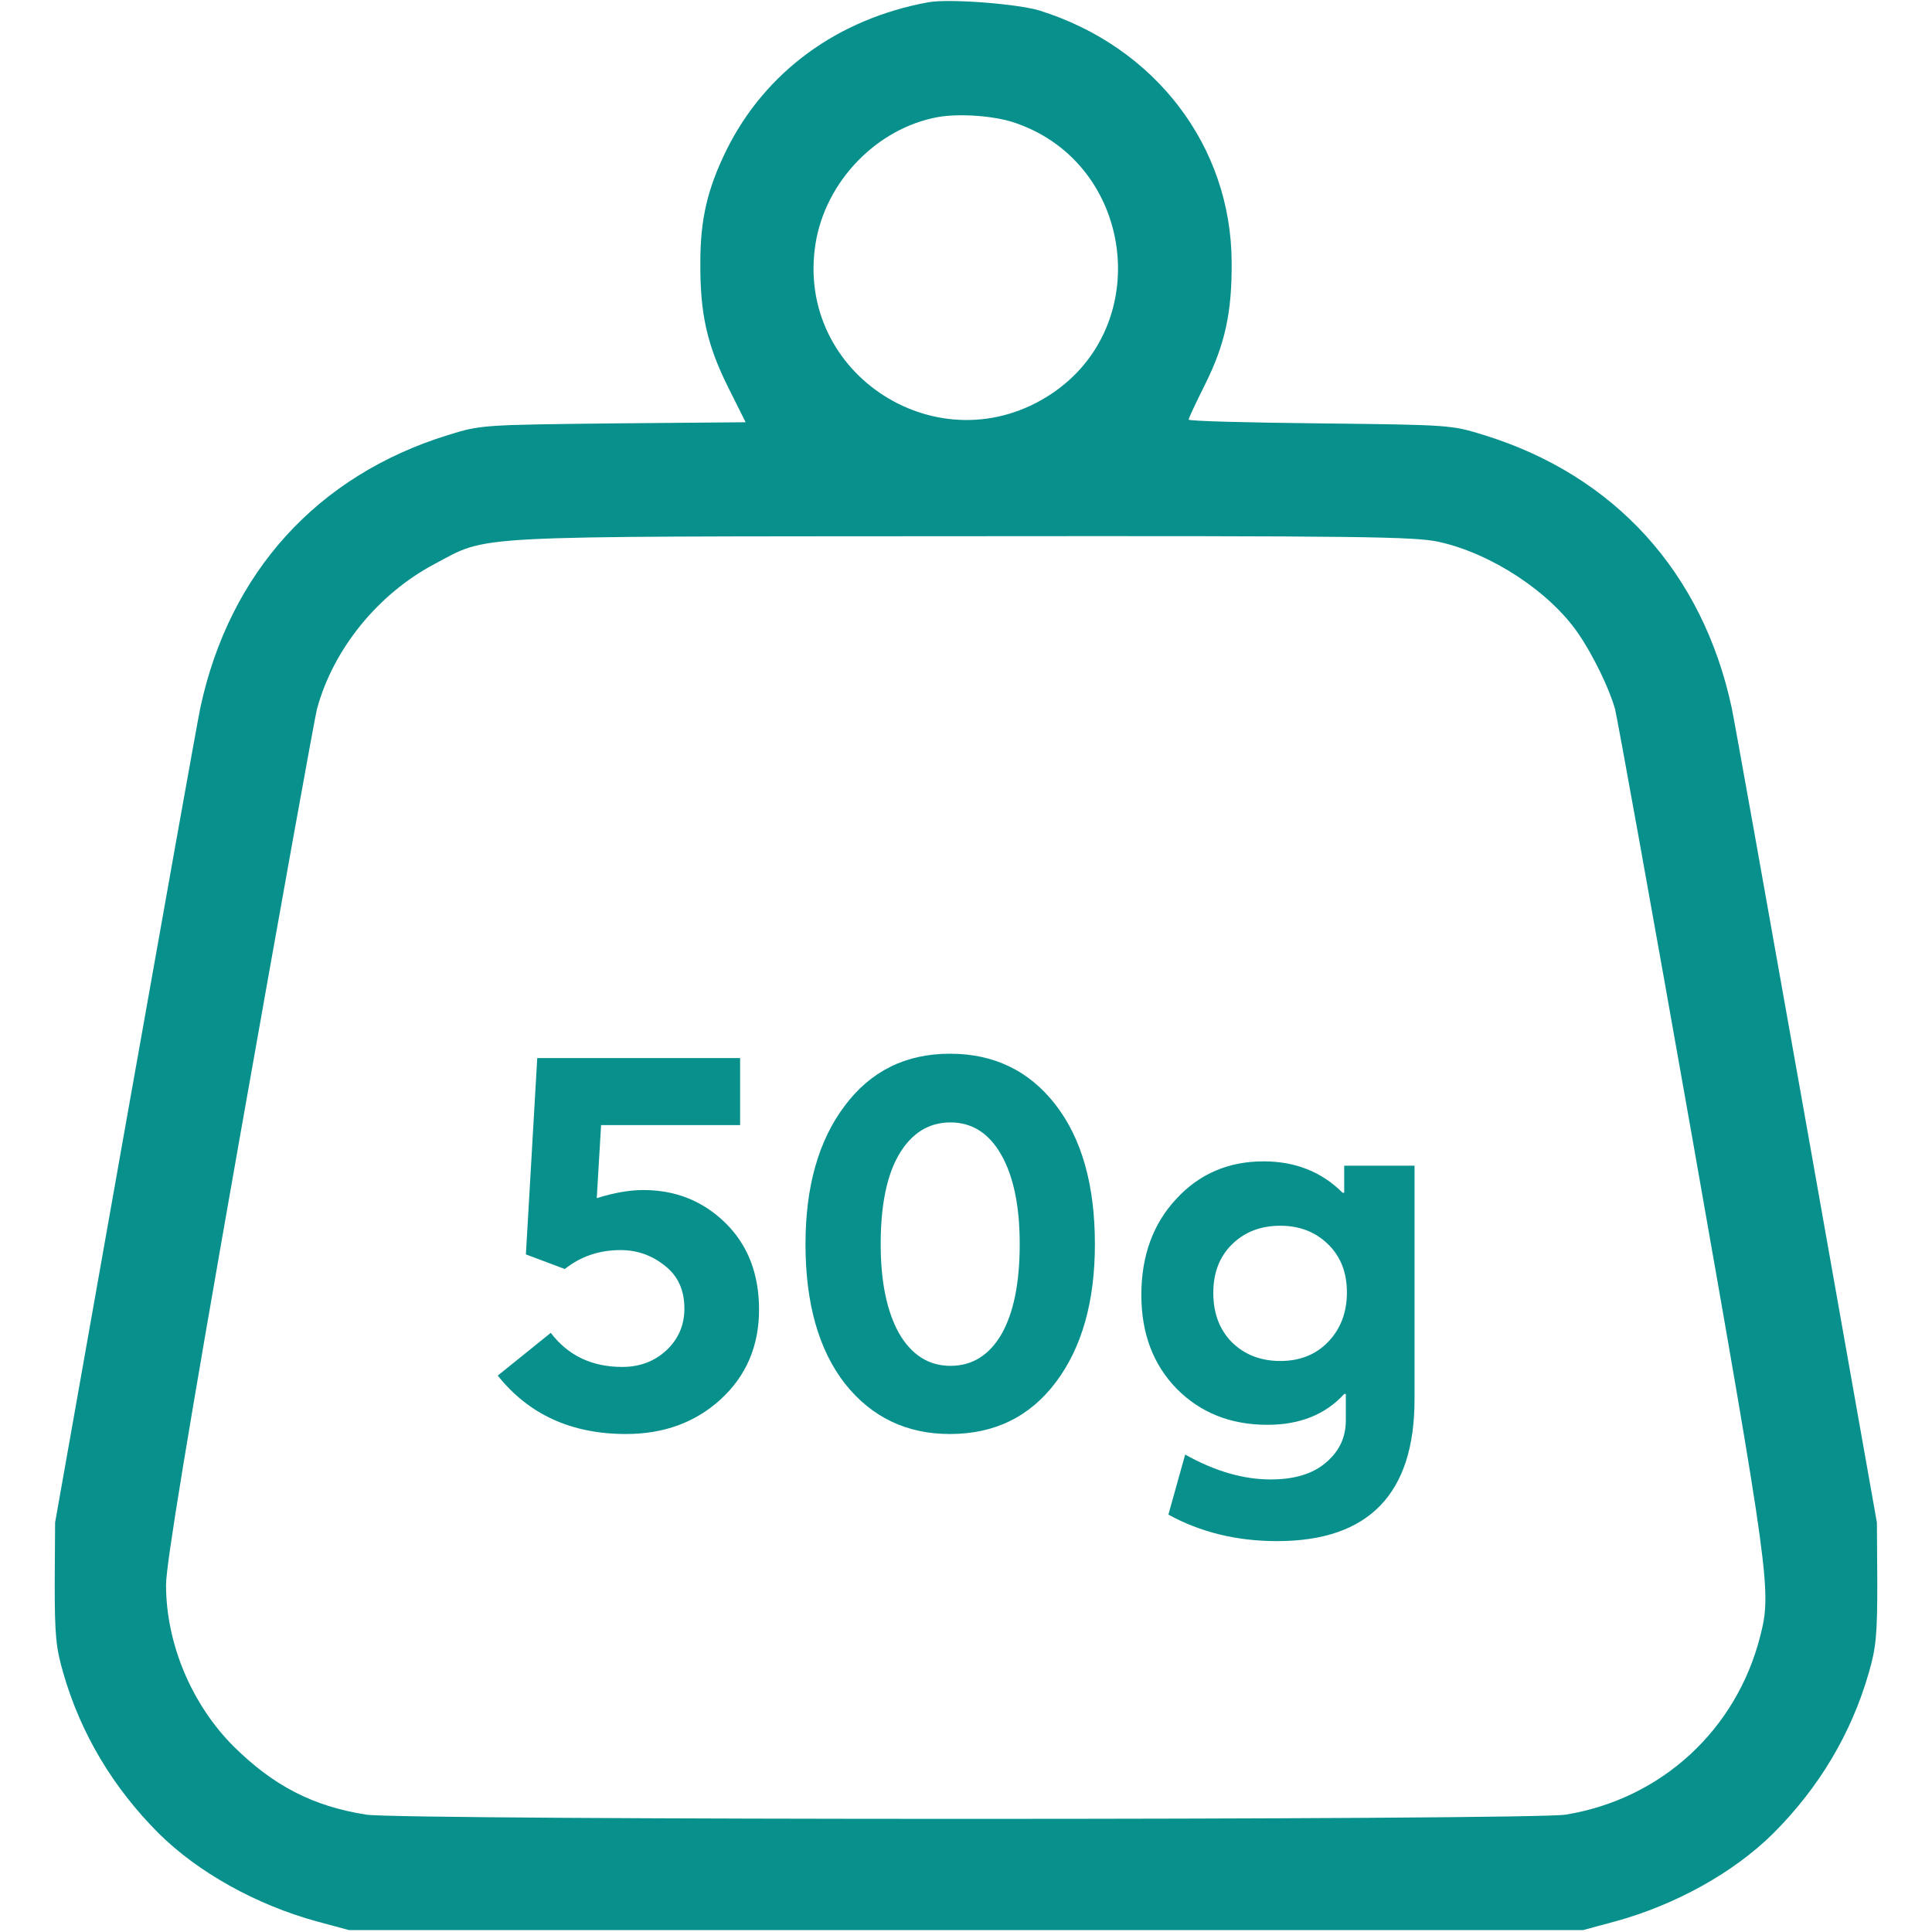 <svg width="50" height="50" viewBox="0 0 50 50" fill="none" xmlns="http://www.w3.org/2000/svg">
<path d="M24.023 0.059C21.68 0.488 19.805 1.855 18.799 3.887C18.311 4.883 18.125 5.664 18.125 6.787C18.115 8.125 18.301 8.926 18.838 10.01L19.297 10.928L15.879 10.957C12.48 10.996 12.441 10.996 11.592 11.26C8.213 12.305 5.938 14.814 5.186 18.311C5.127 18.574 4.258 23.438 3.252 29.102L1.426 39.404L1.416 40.967C1.416 42.315 1.445 42.637 1.641 43.31C2.09 44.863 2.92 46.26 4.111 47.451C5.127 48.457 6.631 49.297 8.203 49.727L9.033 49.951H25H40.967L41.797 49.727C43.369 49.297 44.873 48.457 45.889 47.451C47.08 46.26 47.91 44.863 48.359 43.31C48.555 42.637 48.584 42.315 48.584 40.967L48.574 39.404L46.748 29.102C45.742 23.438 44.873 18.574 44.815 18.311C44.062 14.814 41.787 12.305 38.408 11.26C37.559 10.996 37.52 10.996 34.16 10.957C32.285 10.938 30.762 10.898 30.762 10.859C30.762 10.82 30.957 10.41 31.191 9.941C31.699 8.916 31.885 8.096 31.875 6.787C31.865 3.789 29.902 1.211 26.904 0.273C26.328 0.098 24.551 -0.039 24.023 0.059ZM26.309 3.193C29.346 4.258 29.883 8.418 27.207 10.195C24.336 12.1 20.576 9.707 21.104 6.318C21.357 4.697 22.695 3.311 24.287 3.027C24.854 2.93 25.781 2.998 26.309 3.193ZM37.236 14.023C38.603 14.326 40.098 15.312 40.84 16.387C41.23 16.953 41.65 17.822 41.797 18.35C41.855 18.574 42.764 23.604 43.809 29.521C45.801 40.83 45.85 41.182 45.557 42.334C44.941 44.775 42.988 46.562 40.518 46.963C39.648 47.109 10.352 47.109 9.482 46.963C8.096 46.748 7.07 46.211 6.045 45.195C4.961 44.111 4.297 42.539 4.297 41.016C4.297 40.498 4.844 37.158 6.191 29.521C7.236 23.604 8.145 18.574 8.203 18.35C8.623 16.797 9.785 15.371 11.24 14.6C12.676 13.838 11.924 13.887 24.932 13.877C35.264 13.867 36.611 13.887 37.236 14.023Z" fill="#08908C"/>
<path d="M16.648 30.798C17.488 30.798 18.197 31.083 18.776 31.652C19.354 32.221 19.644 32.968 19.644 33.892C19.644 34.835 19.312 35.609 18.65 36.216C17.996 36.813 17.18 37.112 16.2 37.112C14.79 37.112 13.684 36.608 12.882 35.6L14.254 34.494C14.702 35.082 15.318 35.376 16.102 35.376C16.559 35.376 16.942 35.231 17.25 34.942C17.558 34.653 17.712 34.293 17.712 33.864C17.712 33.388 17.544 33.019 17.208 32.758C16.872 32.487 16.489 32.352 16.06 32.352C15.509 32.352 15.028 32.515 14.618 32.842L13.61 32.464L13.904 27.382H19.154V29.118H15.556L15.444 31.008C15.892 30.868 16.293 30.798 16.648 30.798ZM24.584 37.112C23.464 37.112 22.558 36.678 21.868 35.81C21.186 34.933 20.846 33.729 20.846 32.198C20.846 30.714 21.182 29.524 21.854 28.628C22.526 27.723 23.436 27.27 24.584 27.27C25.723 27.27 26.633 27.709 27.314 28.586C27.995 29.463 28.336 30.667 28.336 32.198C28.336 33.682 28 34.872 27.328 35.768C26.656 36.664 25.741 37.112 24.584 37.112ZM23.268 34.508C23.595 35.068 24.038 35.348 24.598 35.348C25.158 35.348 25.596 35.077 25.914 34.536C26.231 33.985 26.39 33.206 26.39 32.198C26.39 31.218 26.231 30.448 25.914 29.888C25.596 29.328 25.158 29.048 24.598 29.048C24.038 29.048 23.595 29.323 23.268 29.874C22.951 30.415 22.792 31.19 22.792 32.198C22.792 33.169 22.951 33.939 23.268 34.508ZM34.788 30.168H36.608V36.216C36.608 38.661 35.422 39.884 33.052 39.884C32.007 39.884 31.069 39.655 30.238 39.198L30.672 37.644C31.437 38.073 32.175 38.288 32.884 38.288C33.5 38.288 33.976 38.143 34.312 37.854C34.657 37.565 34.83 37.201 34.83 36.762V36.076H34.788C34.303 36.608 33.64 36.874 32.8 36.874C31.848 36.874 31.064 36.561 30.448 35.936C29.841 35.311 29.538 34.503 29.538 33.514C29.538 32.506 29.837 31.68 30.434 31.036C31.031 30.383 31.787 30.056 32.702 30.056C33.523 30.056 34.205 30.327 34.746 30.868H34.788V30.168ZM31.89 34.746C32.217 35.063 32.632 35.222 33.136 35.222C33.64 35.222 34.05 35.059 34.368 34.732C34.694 34.396 34.858 33.967 34.858 33.444C34.858 32.931 34.694 32.515 34.368 32.198C34.041 31.881 33.63 31.722 33.136 31.722C32.623 31.722 32.203 31.885 31.876 32.212C31.558 32.529 31.4 32.945 31.4 33.458C31.4 33.99 31.563 34.419 31.89 34.746Z" fill="#08908C"/>
</svg>
